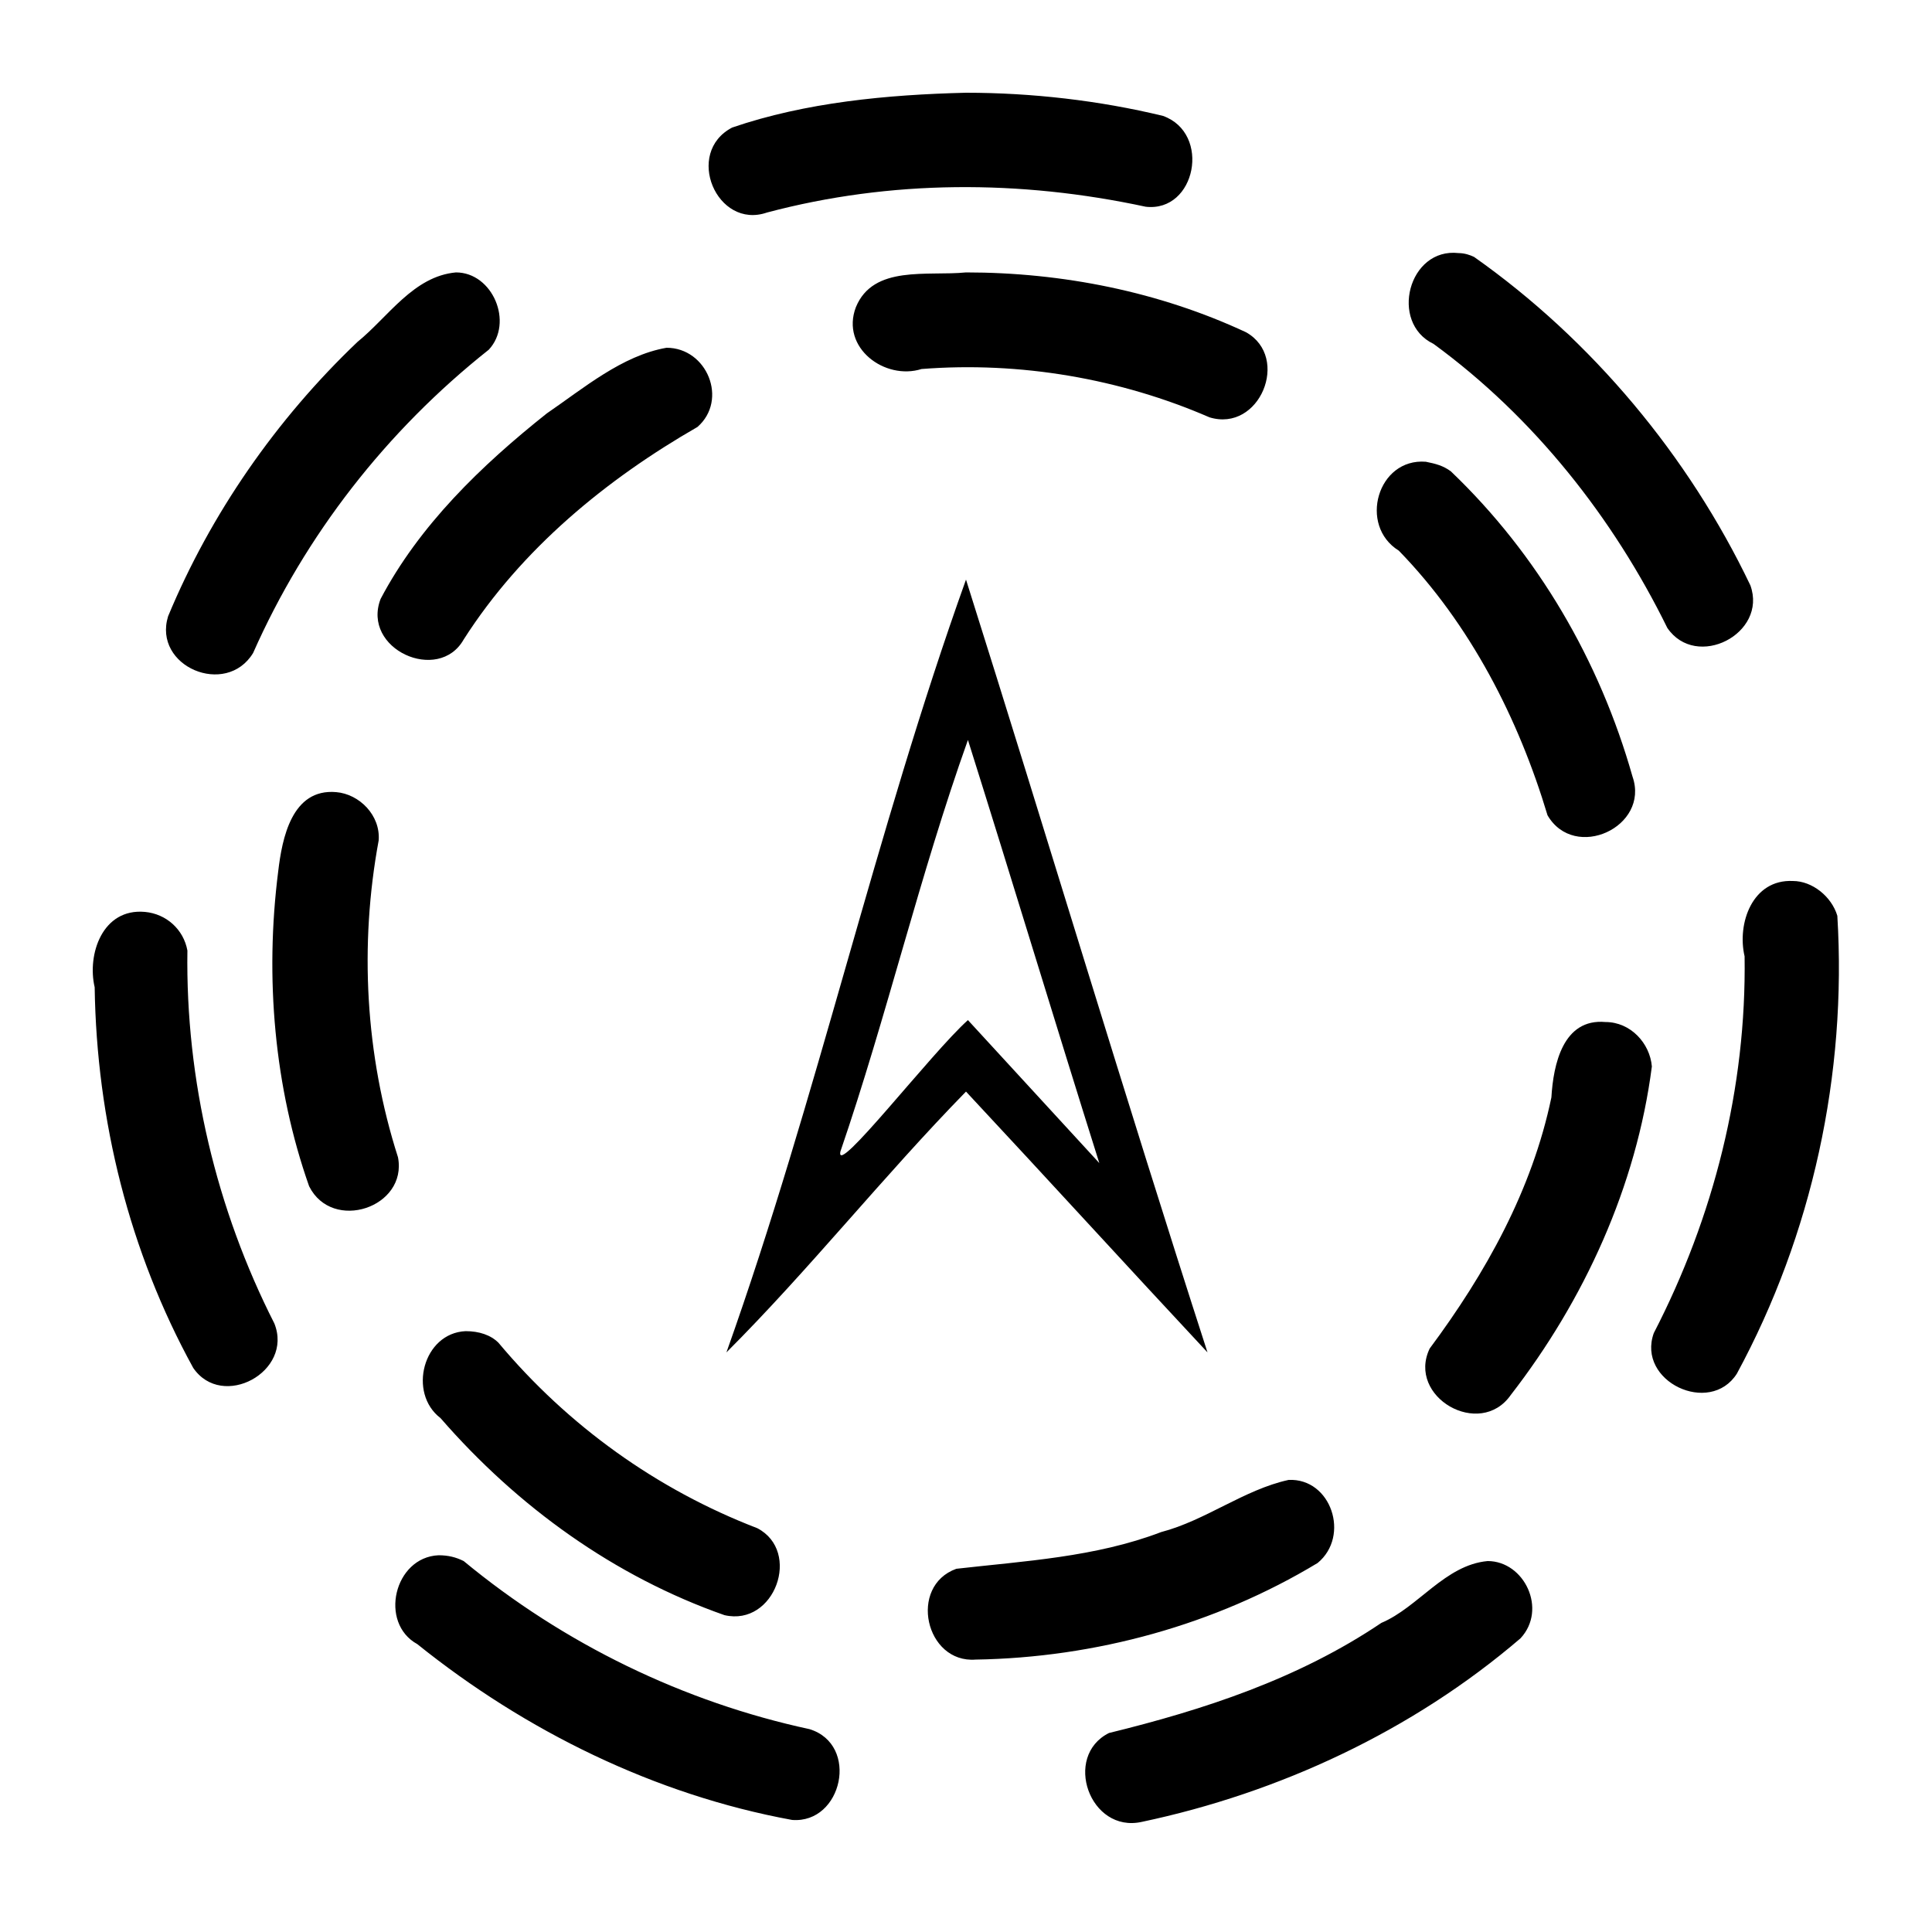 <svg height="1000" width="1000.0" xmlns="http://www.w3.org/2000/svg"><path d="m500 300c-47 131-77 268-124 400 43-43 81-91 124-135 42 45 83 90 125 135-43-133-83-267-125-400z m1 83c23 73 45 146 68 219-22-24-45-49-68-74-19 17-69 82-66 68 24-70 41-143 66-213z m-1-335c-41 1-83 5-121 18-25 13-8 53 18 44 64-17 131-17 196-3 26 3 34-38 9-47-33-8-68-12-102-12z m255 83c-26-3-36 36-13 47 52 38 93 90 121 147 15 22 52 3 43-22-32-67-82-127-143-170-2-1-5-2-8-2z m-519 10c-22 2-35 23-51 36-42 40-76 89-98 142-8 26 30 42 44 19 27-61 69-115 122-157 13-14 2-40-17-40z m264 0c-20 2-48-4-57 18-8 21 15 38 34 32 51-4 103 5 149 25 26 8 42-31 19-44-45-21-95-31-145-31z m-155 39c-23 4-43 21-62 34-34 27-66 58-86 96-10 26 30 44 43 21 30-47 74-83 121-110 16-14 5-41-16-41z m393 59c-25-2-35 33-14 46 37 38 62 87 77 137 14 24 53 6 44-20-17-60-49-115-94-158-4-3-8-4-13-5z m-564 171c-23-2-28 24-30 41-7 55-2 112 16 163 12 24 51 11 46-15-17-53-20-110-10-164 1-13-10-24-22-25z m754 46c-21-1-29 22-25 39 1 68-16 135-47 195-9 25 29 43 43 21 39-72 57-155 52-237-3-10-13-18-23-18z m-853 16c-22-2-30 22-26 39 1 69 18 137 51 197 15 22 52 2 42-23-30-59-46-126-45-193-2-11-11-19-22-20z m756 57c-22-2-27 22-28 39-10 48-34 91-63 130-12 25 26 47 42 24 38-49 65-108 73-170-1-12-11-23-24-23z m-590 160c-22 1-30 32-13 45 40 46 90 82 147 102 26 6 40-33 17-45-52-20-98-53-134-96-4-4-10-6-17-6z m426 77c-23 5-43 21-66 27-34 13-71 15-106 19-25 9-16 49 10 47 62-1 124-18 177-50 17-14 7-44-15-43z m-440 39c-23 1-31 35-11 46 56 45 123 78 194 91 26 2 35-39 9-47-65-14-127-44-179-87-4-2-8-3-13-3z m543 3c-22 2-36 24-55 32-43 29-92 45-141 57-24 12-10 52 17 46 71-15 140-47 196-95 14-15 2-40-17-40z" /></svg>